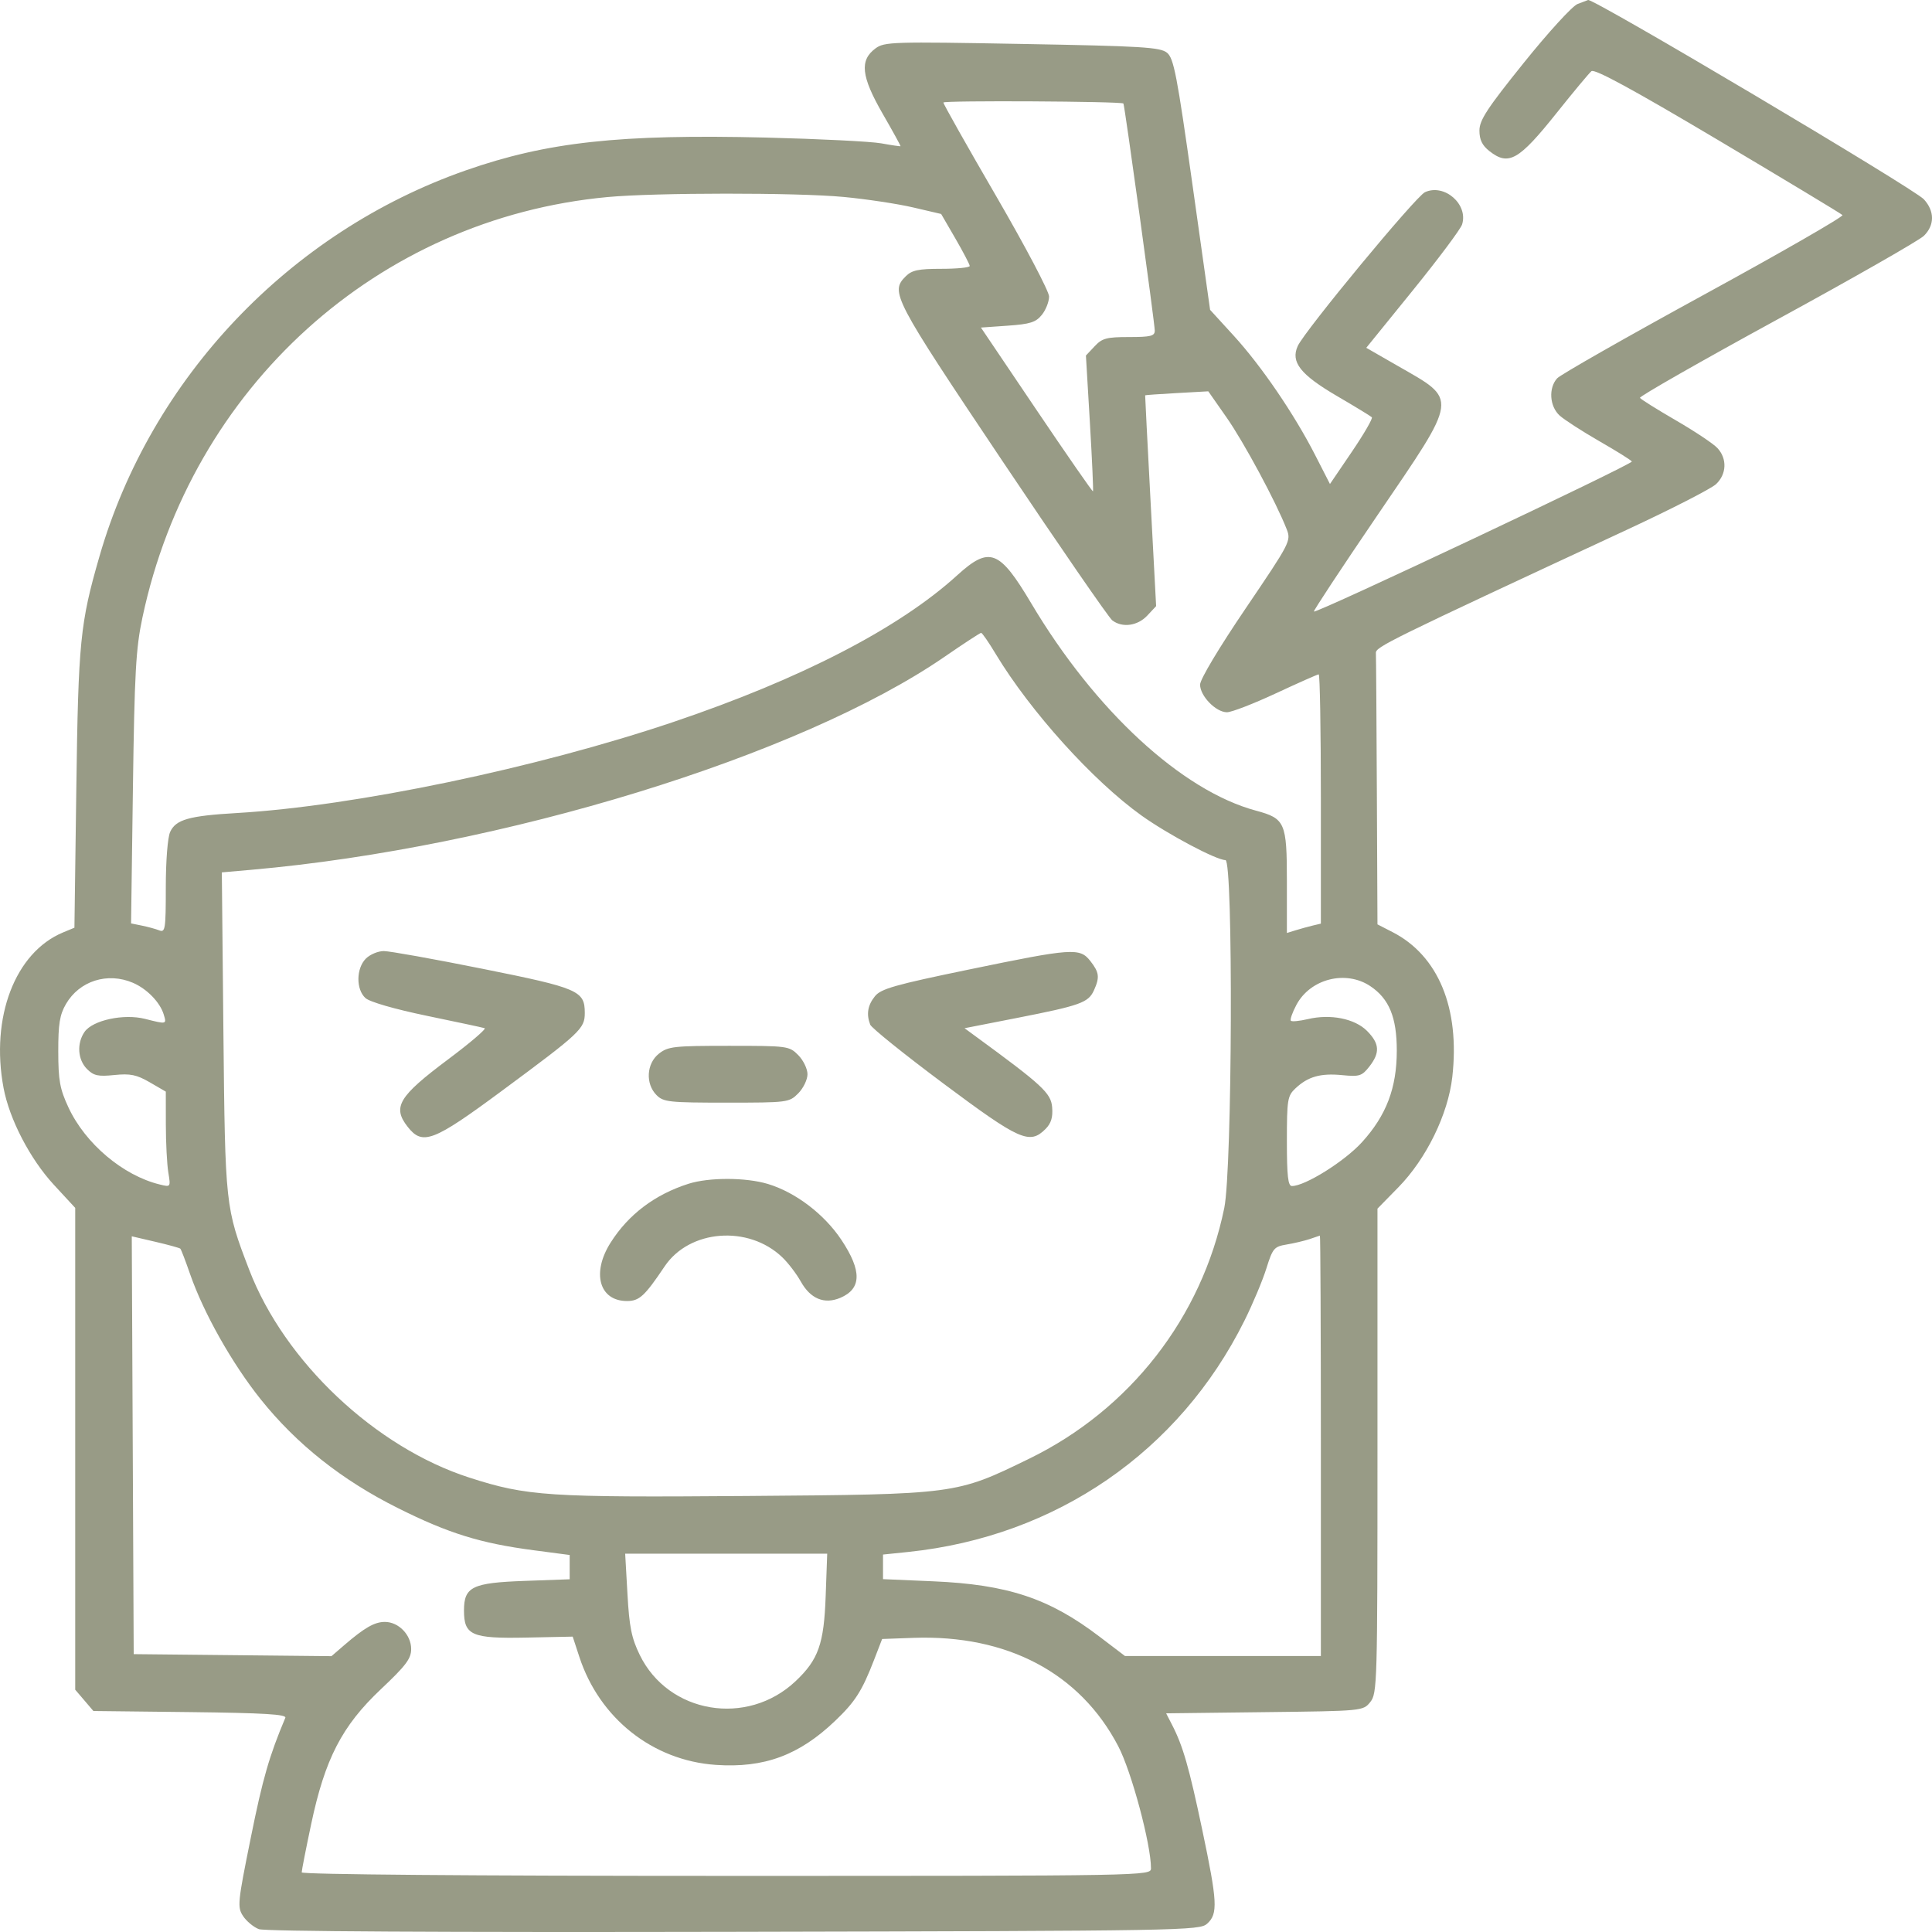 <svg width="44" height="44" viewBox="0 0 44 44" fill="none" xmlns="http://www.w3.org/2000/svg">
<path fill-rule="evenodd" clip-rule="evenodd" d="M35.928 0.091C35.809 0.137 35.258 0.74 34.703 1.431C33.867 2.47 33.693 2.737 33.693 2.974C33.693 3.181 33.755 3.311 33.919 3.44C34.357 3.786 34.589 3.654 35.455 2.568C35.833 2.094 36.188 1.668 36.244 1.621C36.315 1.562 37.178 2.031 39.124 3.187C40.652 4.096 41.929 4.865 41.961 4.898C41.993 4.93 40.575 5.746 38.81 6.71C37.045 7.675 35.538 8.533 35.463 8.616C35.263 8.838 35.29 9.253 35.519 9.463C35.626 9.56 36.032 9.822 36.421 10.046C36.811 10.27 37.145 10.478 37.164 10.51C37.199 10.567 29.98 13.974 29.923 13.928C29.907 13.914 30.555 12.932 31.363 11.745C33.235 8.995 33.217 9.127 31.824 8.328L31.116 7.921L32.177 6.612C32.761 5.891 33.265 5.217 33.298 5.112C33.443 4.652 32.894 4.175 32.453 4.377C32.244 4.472 29.713 7.533 29.555 7.881C29.39 8.244 29.614 8.53 30.445 9.017C30.858 9.258 31.217 9.477 31.243 9.503C31.268 9.529 31.064 9.882 30.789 10.287L30.289 11.023L29.952 10.364C29.474 9.429 28.727 8.335 28.099 7.647L27.559 7.056L27.157 4.201C26.805 1.704 26.732 1.327 26.578 1.201C26.423 1.075 26.009 1.05 23.277 1.001C20.325 0.947 20.141 0.952 19.938 1.103C19.573 1.373 19.613 1.739 20.098 2.583C20.331 2.987 20.515 3.322 20.509 3.329C20.502 3.336 20.303 3.307 20.067 3.264C19.83 3.222 18.65 3.163 17.445 3.133C14.113 3.052 12.457 3.233 10.606 3.881C6.594 5.286 3.436 8.614 2.266 12.668C1.824 14.197 1.784 14.606 1.738 17.962L1.695 21.128L1.435 21.236C0.344 21.69 -0.221 23.169 0.081 24.777C0.215 25.491 0.683 26.393 1.226 26.982L1.713 27.509V32.996V38.482L1.92 38.724L2.127 38.967L4.335 38.992C6.012 39.012 6.532 39.043 6.498 39.122C6.132 39.991 5.983 40.506 5.714 41.841C5.412 43.333 5.402 43.432 5.535 43.636C5.613 43.754 5.775 43.889 5.895 43.935C6.033 43.987 10.039 44.01 16.713 43.996C26.999 43.974 27.318 43.968 27.494 43.809C27.741 43.584 27.727 43.319 27.379 41.666C27.08 40.247 26.941 39.764 26.694 39.284L26.558 39.02L28.801 38.993C31.039 38.967 31.043 38.966 31.207 38.763C31.365 38.567 31.371 38.344 31.371 33.042V27.526L31.845 27.042C32.483 26.391 32.978 25.38 33.075 24.529C33.253 22.961 32.758 21.762 31.71 21.226L31.371 21.052L31.357 18.032C31.349 16.372 31.34 14.95 31.335 14.873C31.328 14.733 31.59 14.604 37.041 12.07C38.055 11.599 38.973 11.129 39.082 11.026C39.324 10.798 39.338 10.446 39.113 10.204C39.021 10.105 38.595 9.821 38.165 9.572C37.736 9.323 37.368 9.093 37.349 9.061C37.329 9.03 38.732 8.229 40.467 7.282C42.202 6.336 43.708 5.475 43.815 5.371C44.062 5.128 44.062 4.809 43.815 4.539C43.593 4.297 36.297 -0.034 36.168 0C36.154 0.004 36.046 0.045 35.928 0.091ZM25.585 2.357C25.611 2.379 26.299 7.365 26.299 7.529C26.299 7.653 26.208 7.676 25.712 7.676C25.201 7.676 25.1 7.703 24.929 7.887L24.731 8.097L24.822 9.633C24.872 10.478 24.903 11.178 24.892 11.19C24.88 11.201 24.301 10.367 23.605 9.335L22.34 7.46L22.952 7.417C23.462 7.381 23.591 7.34 23.728 7.17C23.818 7.058 23.892 6.87 23.892 6.753C23.892 6.636 23.352 5.612 22.689 4.47C22.027 3.331 21.485 2.37 21.485 2.335C21.485 2.285 25.524 2.307 25.585 2.357ZM19.209 4.485C19.73 4.534 20.444 4.642 20.795 4.724L21.434 4.873L21.759 5.433C21.937 5.741 22.084 6.022 22.085 6.057C22.086 6.093 21.797 6.122 21.442 6.122C20.912 6.122 20.767 6.153 20.625 6.295C20.271 6.651 20.341 6.785 22.821 10.487C24.123 12.43 25.253 14.069 25.331 14.128C25.56 14.303 25.907 14.255 26.128 14.02L26.33 13.804L26.203 11.409C26.133 10.091 26.078 9.009 26.08 9.003C26.083 8.997 26.407 8.974 26.801 8.952L27.518 8.912L27.936 9.51C28.328 10.07 29.061 11.433 29.302 12.049C29.407 12.317 29.39 12.349 28.37 13.855C27.761 14.753 27.331 15.472 27.331 15.592C27.331 15.851 27.692 16.221 27.943 16.221C28.048 16.221 28.55 16.027 29.058 15.79C29.567 15.553 30.006 15.358 30.033 15.358C30.06 15.358 30.082 16.636 30.082 18.197V21.035L29.888 21.081C29.782 21.107 29.608 21.155 29.502 21.188L29.308 21.248V20.073C29.308 18.731 29.268 18.641 28.604 18.462C26.915 18.007 24.938 16.183 23.487 13.742C22.759 12.517 22.535 12.433 21.797 13.104C20.474 14.307 18.241 15.461 15.346 16.439C12.226 17.493 8.076 18.359 5.397 18.516C4.304 18.579 4.003 18.665 3.875 18.947C3.818 19.072 3.776 19.606 3.776 20.206C3.776 21.162 3.764 21.242 3.626 21.188C3.543 21.156 3.365 21.107 3.23 21.08L2.985 21.03L3.027 17.957C3.064 15.306 3.094 14.771 3.244 14.063C4.358 8.814 8.604 4.976 13.834 4.488C14.93 4.386 18.133 4.384 19.209 4.485ZM22.678 14.896C23.468 16.205 24.893 17.784 25.998 18.574C26.599 19.003 27.701 19.588 27.909 19.588C28.088 19.588 28.065 26.621 27.882 27.511C27.371 30.003 25.734 32.105 23.431 33.225C21.767 34.035 21.785 34.033 17.015 34.07C12.475 34.105 12.004 34.074 10.694 33.653C8.548 32.963 6.48 31.012 5.676 28.92C5.131 27.5 5.128 27.47 5.088 23.505L5.052 19.868L5.725 19.809C11.434 19.306 18.231 17.217 21.514 14.956C21.947 14.658 22.321 14.413 22.345 14.413C22.369 14.414 22.519 14.63 22.678 14.896ZM8.332 21.832C8.11 22.055 8.105 22.532 8.323 22.73C8.419 22.818 8.983 22.981 9.72 23.134C10.399 23.275 10.992 23.401 11.037 23.416C11.083 23.43 10.709 23.75 10.206 24.126C9.076 24.972 8.932 25.212 9.284 25.662C9.623 26.094 9.862 26.003 11.43 24.843C13.227 23.514 13.318 23.428 13.318 23.068C13.318 22.564 13.175 22.502 10.991 22.064C9.883 21.841 8.871 21.66 8.741 21.66C8.61 21.66 8.427 21.737 8.332 21.832ZM22.054 22.083C20.38 22.429 20.062 22.519 19.926 22.689C19.761 22.893 19.727 23.097 19.818 23.335C19.846 23.41 20.599 24.015 21.49 24.68C23.226 25.975 23.45 26.074 23.811 25.712C23.939 25.583 23.981 25.447 23.962 25.216C23.935 24.894 23.739 24.713 22.211 23.596L21.967 23.417L23.166 23.182C24.603 22.9 24.787 22.834 24.913 22.556C25.049 22.256 25.035 22.147 24.832 21.887C24.591 21.58 24.426 21.592 22.054 22.083ZM3.026 22.382C3.346 22.519 3.645 22.826 3.729 23.105C3.797 23.33 3.799 23.33 3.302 23.204C2.818 23.082 2.112 23.234 1.926 23.5C1.745 23.761 1.769 24.133 1.981 24.346C2.134 24.499 2.233 24.521 2.604 24.483C2.968 24.446 3.11 24.475 3.411 24.649L3.776 24.861L3.777 25.612C3.777 26.026 3.803 26.515 3.833 26.7C3.888 27.037 3.888 27.037 3.639 26.976C2.802 26.772 1.942 26.046 1.558 25.219C1.363 24.799 1.328 24.606 1.327 23.947C1.326 23.321 1.36 23.112 1.501 22.868C1.807 22.339 2.448 22.135 3.026 22.382ZM31.208 22.459C31.637 22.746 31.811 23.169 31.811 23.926C31.811 24.777 31.573 25.403 31.017 26.014C30.62 26.45 29.723 27.011 29.423 27.011C29.334 27.011 29.308 26.786 29.308 25.991C29.308 25.044 29.322 24.957 29.502 24.788C29.787 24.519 30.073 24.438 30.562 24.485C30.961 24.524 31.016 24.507 31.186 24.29C31.433 23.974 31.42 23.767 31.133 23.478C30.853 23.198 30.301 23.087 29.783 23.21C29.596 23.254 29.422 23.271 29.399 23.247C29.375 23.223 29.432 23.06 29.525 22.885C29.842 22.29 30.65 22.086 31.208 22.459ZM15.006 23.997C14.722 24.221 14.696 24.683 14.952 24.94C15.11 25.099 15.238 25.112 16.546 25.112C17.942 25.112 17.972 25.108 18.179 24.901C18.295 24.784 18.39 24.588 18.39 24.465C18.39 24.342 18.295 24.146 18.179 24.029C17.973 23.822 17.938 23.818 16.601 23.818C15.347 23.818 15.214 23.832 15.006 23.997ZM15.682 26.959C14.914 27.204 14.312 27.658 13.905 28.302C13.469 28.991 13.648 29.63 14.279 29.63C14.561 29.63 14.682 29.518 15.136 28.842C15.701 27.999 17.045 27.895 17.816 28.634C17.95 28.762 18.14 29.011 18.238 29.187C18.459 29.581 18.773 29.71 19.136 29.558C19.623 29.352 19.632 28.944 19.164 28.24C18.773 27.652 18.12 27.155 17.489 26.964C16.987 26.813 16.152 26.811 15.682 26.959ZM4.107 28.438C4.125 28.455 4.226 28.718 4.331 29.022C4.639 29.906 5.286 31.053 5.933 31.863C6.753 32.889 7.785 33.708 9.063 34.346C10.213 34.921 10.941 35.147 12.154 35.306L12.974 35.414V35.691V35.967L11.947 36.004C10.754 36.047 10.567 36.138 10.567 36.679C10.567 37.243 10.745 37.32 11.981 37.295L13.043 37.273L13.193 37.731C13.651 39.134 14.864 40.095 16.301 40.194C17.402 40.27 18.2 39.975 19.02 39.191C19.477 38.755 19.632 38.512 19.907 37.801L20.09 37.327L20.806 37.301C22.939 37.226 24.596 38.102 25.467 39.768C25.769 40.345 26.213 42.001 26.213 42.549C26.213 42.721 26.15 42.722 16.542 42.722C10.713 42.722 6.871 42.69 6.871 42.642C6.871 42.599 6.968 42.103 7.087 41.542C7.401 40.057 7.788 39.308 8.673 38.472C9.246 37.932 9.364 37.775 9.364 37.555C9.364 37.233 9.078 36.938 8.765 36.938C8.53 36.938 8.3 37.07 7.833 37.473L7.549 37.718L5.297 37.695L3.045 37.672L3.023 32.914L3.001 28.156L3.538 28.281C3.834 28.35 4.09 28.42 4.107 28.438ZM30.082 32.924V37.715H27.851H25.621L25.036 37.27C23.894 36.4 22.948 36.086 21.249 36.013L20.11 35.964V35.684V35.404L20.69 35.344C24.053 34.992 26.858 33.061 28.342 30.076C28.531 29.696 28.755 29.162 28.84 28.89C28.985 28.428 29.016 28.391 29.302 28.343C29.471 28.315 29.706 28.259 29.824 28.22C29.942 28.18 30.049 28.144 30.06 28.14C30.072 28.137 30.082 30.289 30.082 32.924ZM18.804 36.355C18.765 37.439 18.639 37.797 18.119 38.288C17.014 39.33 15.222 39.028 14.57 37.69C14.383 37.307 14.332 37.054 14.29 36.303L14.238 35.384H16.538H18.839L18.804 36.355Z" fill="#989B86"/>
</svg>
